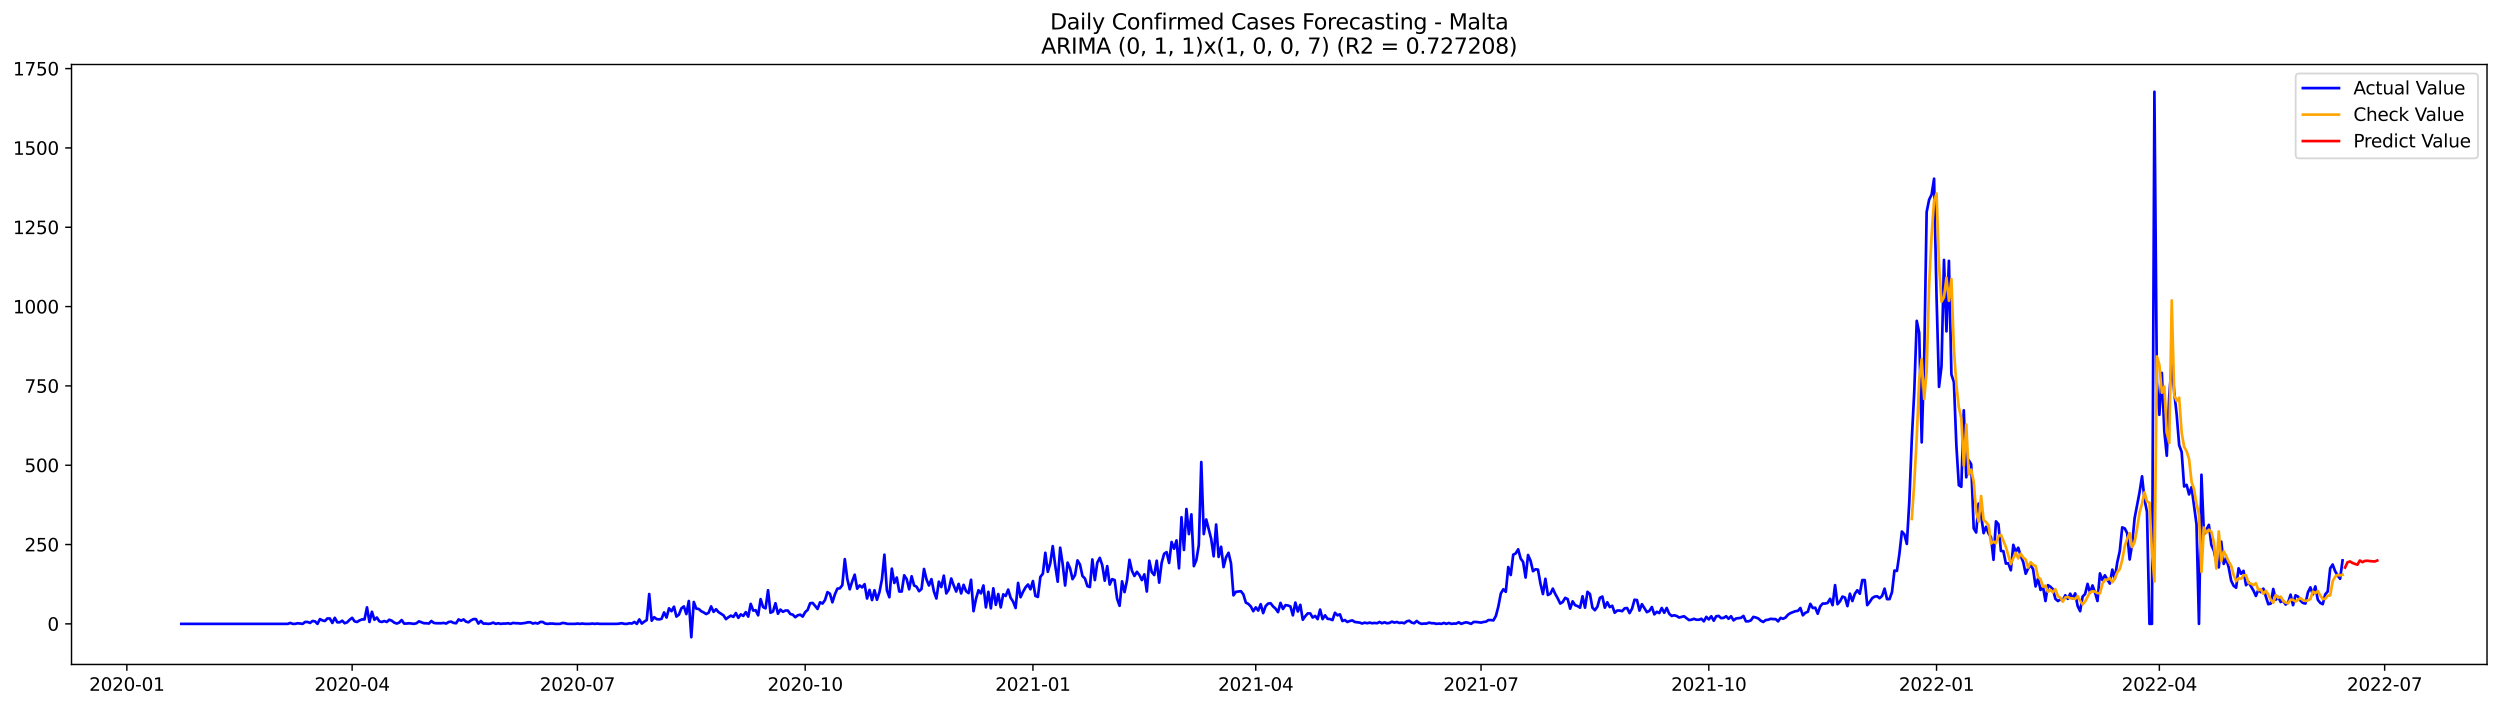 <?xml version="1.0" encoding="utf-8" standalone="no"?>
<!DOCTYPE svg PUBLIC "-//W3C//DTD SVG 1.1//EN"
  "http://www.w3.org/Graphics/SVG/1.1/DTD/svg11.dtd">
<svg xmlns:xlink="http://www.w3.org/1999/xlink" width="1386.05pt" height="392.274pt" viewBox="0 0 1386.05 392.274" xmlns="http://www.w3.org/2000/svg" version="1.1">
 <defs>
  <style type="text/css">*{stroke-linejoin: round; stroke-linecap: butt}</style>
 </defs>
 <g id="figure_1">
  <g id="patch_1">
   <path d="M 0 392.274 
L 1386.05 392.274 
L 1386.05 0 
L 0 0 
z
" style="fill: #ffffff"/>
  </g>
  <g id="axes_1">
   <g id="patch_2">
    <path d="M 39.65 368.396 
L 1378.85 368.396 
L 1378.85 35.755 
L 39.65 35.755 
z
" style="fill: #ffffff"/>
   </g>
   <g id="matplotlib.axis_1">
    <g id="xtick_1">
     <g id="line2d_1">
      <defs>
       <path id="ma997e1a901" d="M 0 0 
L 0 3.5 
" style="stroke: #000000; stroke-width: 0.8"/>
      </defs>
      <g>
       <use xlink:href="#ma997e1a901" x="70.327" y="368.396" style="stroke: #000000; stroke-width: 0.8"/>
      </g>
     </g>
     <g id="text_1">
      <!-- 2020-01 -->
      <g transform="translate(49.435 382.994)scale(0.1 -0.1)">
       <defs>
        <path id="DejaVuSans-32" d="M 1228 531 
L 3431 531 
L 3431 0 
L 469 0 
L 469 531 
Q 828 903 1448 1529 
Q 2069 2156 2228 2338 
Q 2531 2678 2651 2914 
Q 2772 3150 2772 3378 
Q 2772 3750 2511 3984 
Q 2250 4219 1831 4219 
Q 1534 4219 1204 4116 
Q 875 4013 500 3803 
L 500 4441 
Q 881 4594 1212 4672 
Q 1544 4750 1819 4750 
Q 2544 4750 2975 4387 
Q 3406 4025 3406 3419 
Q 3406 3131 3298 2873 
Q 3191 2616 2906 2266 
Q 2828 2175 2409 1742 
Q 1991 1309 1228 531 
z
" transform="scale(0.016)"/>
        <path id="DejaVuSans-30" d="M 2034 4250 
Q 1547 4250 1301 3770 
Q 1056 3291 1056 2328 
Q 1056 1369 1301 889 
Q 1547 409 2034 409 
Q 2525 409 2770 889 
Q 3016 1369 3016 2328 
Q 3016 3291 2770 3770 
Q 2525 4250 2034 4250 
z
M 2034 4750 
Q 2819 4750 3233 4129 
Q 3647 3509 3647 2328 
Q 3647 1150 3233 529 
Q 2819 -91 2034 -91 
Q 1250 -91 836 529 
Q 422 1150 422 2328 
Q 422 3509 836 4129 
Q 1250 4750 2034 4750 
z
" transform="scale(0.016)"/>
        <path id="DejaVuSans-2d" d="M 313 2009 
L 1997 2009 
L 1997 1497 
L 313 1497 
L 313 2009 
z
" transform="scale(0.016)"/>
        <path id="DejaVuSans-31" d="M 794 531 
L 1825 531 
L 1825 4091 
L 703 3866 
L 703 4441 
L 1819 4666 
L 2450 4666 
L 2450 531 
L 3481 531 
L 3481 0 
L 794 0 
L 794 531 
z
" transform="scale(0.016)"/>
       </defs>
       <use xlink:href="#DejaVuSans-32"/>
       <use xlink:href="#DejaVuSans-30" x="63.623"/>
       <use xlink:href="#DejaVuSans-32" x="127.246"/>
       <use xlink:href="#DejaVuSans-30" x="190.869"/>
       <use xlink:href="#DejaVuSans-2d" x="254.492"/>
       <use xlink:href="#DejaVuSans-30" x="290.576"/>
       <use xlink:href="#DejaVuSans-31" x="354.199"/>
      </g>
     </g>
    </g>
    <g id="xtick_2">
     <g id="line2d_2">
      <g>
       <use xlink:href="#ma997e1a901" x="195.229" y="368.396" style="stroke: #000000; stroke-width: 0.8"/>
      </g>
     </g>
     <g id="text_2">
      <!-- 2020-04 -->
      <g transform="translate(174.337 382.994)scale(0.1 -0.1)">
       <defs>
        <path id="DejaVuSans-34" d="M 2419 4116 
L 825 1625 
L 2419 1625 
L 2419 4116 
z
M 2253 4666 
L 3047 4666 
L 3047 1625 
L 3713 1625 
L 3713 1100 
L 3047 1100 
L 3047 0 
L 2419 0 
L 2419 1100 
L 313 1100 
L 313 1709 
L 2253 4666 
z
" transform="scale(0.016)"/>
       </defs>
       <use xlink:href="#DejaVuSans-32"/>
       <use xlink:href="#DejaVuSans-30" x="63.623"/>
       <use xlink:href="#DejaVuSans-32" x="127.246"/>
       <use xlink:href="#DejaVuSans-30" x="190.869"/>
       <use xlink:href="#DejaVuSans-2d" x="254.492"/>
       <use xlink:href="#DejaVuSans-30" x="290.576"/>
       <use xlink:href="#DejaVuSans-34" x="354.199"/>
      </g>
     </g>
    </g>
    <g id="xtick_3">
     <g id="line2d_3">
      <g>
       <use xlink:href="#ma997e1a901" x="320.131" y="368.396" style="stroke: #000000; stroke-width: 0.8"/>
      </g>
     </g>
     <g id="text_3">
      <!-- 2020-07 -->
      <g transform="translate(299.24 382.994)scale(0.1 -0.1)">
       <defs>
        <path id="DejaVuSans-37" d="M 525 4666 
L 3525 4666 
L 3525 4397 
L 1831 0 
L 1172 0 
L 2766 4134 
L 525 4134 
L 525 4666 
z
" transform="scale(0.016)"/>
       </defs>
       <use xlink:href="#DejaVuSans-32"/>
       <use xlink:href="#DejaVuSans-30" x="63.623"/>
       <use xlink:href="#DejaVuSans-32" x="127.246"/>
       <use xlink:href="#DejaVuSans-30" x="190.869"/>
       <use xlink:href="#DejaVuSans-2d" x="254.492"/>
       <use xlink:href="#DejaVuSans-30" x="290.576"/>
       <use xlink:href="#DejaVuSans-37" x="354.199"/>
      </g>
     </g>
    </g>
    <g id="xtick_4">
     <g id="line2d_4">
      <g>
       <use xlink:href="#ma997e1a901" x="446.406" y="368.396" style="stroke: #000000; stroke-width: 0.8"/>
      </g>
     </g>
     <g id="text_4">
      <!-- 2020-10 -->
      <g transform="translate(425.515 382.994)scale(0.1 -0.1)">
       <use xlink:href="#DejaVuSans-32"/>
       <use xlink:href="#DejaVuSans-30" x="63.623"/>
       <use xlink:href="#DejaVuSans-32" x="127.246"/>
       <use xlink:href="#DejaVuSans-30" x="190.869"/>
       <use xlink:href="#DejaVuSans-2d" x="254.492"/>
       <use xlink:href="#DejaVuSans-31" x="290.576"/>
       <use xlink:href="#DejaVuSans-30" x="354.199"/>
      </g>
     </g>
    </g>
    <g id="xtick_5">
     <g id="line2d_5">
      <g>
       <use xlink:href="#ma997e1a901" x="572.681" y="368.396" style="stroke: #000000; stroke-width: 0.8"/>
      </g>
     </g>
     <g id="text_5">
      <!-- 2021-01 -->
      <g transform="translate(551.79 382.994)scale(0.1 -0.1)">
       <use xlink:href="#DejaVuSans-32"/>
       <use xlink:href="#DejaVuSans-30" x="63.623"/>
       <use xlink:href="#DejaVuSans-32" x="127.246"/>
       <use xlink:href="#DejaVuSans-31" x="190.869"/>
       <use xlink:href="#DejaVuSans-2d" x="254.492"/>
       <use xlink:href="#DejaVuSans-30" x="290.576"/>
       <use xlink:href="#DejaVuSans-31" x="354.199"/>
      </g>
     </g>
    </g>
    <g id="xtick_6">
     <g id="line2d_6">
      <g>
       <use xlink:href="#ma997e1a901" x="696.211" y="368.396" style="stroke: #000000; stroke-width: 0.8"/>
      </g>
     </g>
     <g id="text_6">
      <!-- 2021-04 -->
      <g transform="translate(675.319 382.994)scale(0.1 -0.1)">
       <use xlink:href="#DejaVuSans-32"/>
       <use xlink:href="#DejaVuSans-30" x="63.623"/>
       <use xlink:href="#DejaVuSans-32" x="127.246"/>
       <use xlink:href="#DejaVuSans-31" x="190.869"/>
       <use xlink:href="#DejaVuSans-2d" x="254.492"/>
       <use xlink:href="#DejaVuSans-30" x="290.576"/>
       <use xlink:href="#DejaVuSans-34" x="354.199"/>
      </g>
     </g>
    </g>
    <g id="xtick_7">
     <g id="line2d_7">
      <g>
       <use xlink:href="#ma997e1a901" x="821.113" y="368.396" style="stroke: #000000; stroke-width: 0.8"/>
      </g>
     </g>
     <g id="text_7">
      <!-- 2021-07 -->
      <g transform="translate(800.222 382.994)scale(0.1 -0.1)">
       <use xlink:href="#DejaVuSans-32"/>
       <use xlink:href="#DejaVuSans-30" x="63.623"/>
       <use xlink:href="#DejaVuSans-32" x="127.246"/>
       <use xlink:href="#DejaVuSans-31" x="190.869"/>
       <use xlink:href="#DejaVuSans-2d" x="254.492"/>
       <use xlink:href="#DejaVuSans-30" x="290.576"/>
       <use xlink:href="#DejaVuSans-37" x="354.199"/>
      </g>
     </g>
    </g>
    <g id="xtick_8">
     <g id="line2d_8">
      <g>
       <use xlink:href="#ma997e1a901" x="947.388" y="368.396" style="stroke: #000000; stroke-width: 0.8"/>
      </g>
     </g>
     <g id="text_8">
      <!-- 2021-10 -->
      <g transform="translate(926.497 382.994)scale(0.1 -0.1)">
       <use xlink:href="#DejaVuSans-32"/>
       <use xlink:href="#DejaVuSans-30" x="63.623"/>
       <use xlink:href="#DejaVuSans-32" x="127.246"/>
       <use xlink:href="#DejaVuSans-31" x="190.869"/>
       <use xlink:href="#DejaVuSans-2d" x="254.492"/>
       <use xlink:href="#DejaVuSans-31" x="290.576"/>
       <use xlink:href="#DejaVuSans-30" x="354.199"/>
      </g>
     </g>
    </g>
    <g id="xtick_9">
     <g id="line2d_9">
      <g>
       <use xlink:href="#ma997e1a901" x="1073.663" y="368.396" style="stroke: #000000; stroke-width: 0.8"/>
      </g>
     </g>
     <g id="text_9">
      <!-- 2022-01 -->
      <g transform="translate(1052.771 382.994)scale(0.1 -0.1)">
       <use xlink:href="#DejaVuSans-32"/>
       <use xlink:href="#DejaVuSans-30" x="63.623"/>
       <use xlink:href="#DejaVuSans-32" x="127.246"/>
       <use xlink:href="#DejaVuSans-32" x="190.869"/>
       <use xlink:href="#DejaVuSans-2d" x="254.492"/>
       <use xlink:href="#DejaVuSans-30" x="290.576"/>
       <use xlink:href="#DejaVuSans-31" x="354.199"/>
      </g>
     </g>
    </g>
    <g id="xtick_10">
     <g id="line2d_10">
      <g>
       <use xlink:href="#ma997e1a901" x="1197.193" y="368.396" style="stroke: #000000; stroke-width: 0.8"/>
      </g>
     </g>
     <g id="text_10">
      <!-- 2022-04 -->
      <g transform="translate(1176.301 382.994)scale(0.1 -0.1)">
       <use xlink:href="#DejaVuSans-32"/>
       <use xlink:href="#DejaVuSans-30" x="63.623"/>
       <use xlink:href="#DejaVuSans-32" x="127.246"/>
       <use xlink:href="#DejaVuSans-32" x="190.869"/>
       <use xlink:href="#DejaVuSans-2d" x="254.492"/>
       <use xlink:href="#DejaVuSans-30" x="290.576"/>
       <use xlink:href="#DejaVuSans-34" x="354.199"/>
      </g>
     </g>
    </g>
    <g id="xtick_11">
     <g id="line2d_11">
      <g>
       <use xlink:href="#ma997e1a901" x="1322.095" y="368.396" style="stroke: #000000; stroke-width: 0.8"/>
      </g>
     </g>
     <g id="text_11">
      <!-- 2022-07 -->
      <g transform="translate(1301.204 382.994)scale(0.1 -0.1)">
       <use xlink:href="#DejaVuSans-32"/>
       <use xlink:href="#DejaVuSans-30" x="63.623"/>
       <use xlink:href="#DejaVuSans-32" x="127.246"/>
       <use xlink:href="#DejaVuSans-32" x="190.869"/>
       <use xlink:href="#DejaVuSans-2d" x="254.492"/>
       <use xlink:href="#DejaVuSans-30" x="290.576"/>
       <use xlink:href="#DejaVuSans-37" x="354.199"/>
      </g>
     </g>
    </g>
   </g>
   <g id="matplotlib.axis_2">
    <g id="ytick_1">
     <g id="line2d_12">
      <defs>
       <path id="m9d8edda668" d="M 0 0 
L -3.5 0 
" style="stroke: #000000; stroke-width: 0.8"/>
      </defs>
      <g>
       <use xlink:href="#m9d8edda668" x="39.65" y="345.887" style="stroke: #000000; stroke-width: 0.8"/>
      </g>
     </g>
     <g id="text_12">
      <!-- 0 -->
      <g transform="translate(26.288 349.686)scale(0.1 -0.1)">
       <use xlink:href="#DejaVuSans-30"/>
      </g>
     </g>
    </g>
    <g id="ytick_2">
     <g id="line2d_13">
      <g>
       <use xlink:href="#m9d8edda668" x="39.65" y="301.908" style="stroke: #000000; stroke-width: 0.8"/>
      </g>
     </g>
     <g id="text_13">
      <!-- 250 -->
      <g transform="translate(13.562 305.707)scale(0.1 -0.1)">
       <defs>
        <path id="DejaVuSans-35" d="M 691 4666 
L 3169 4666 
L 3169 4134 
L 1269 4134 
L 1269 2991 
Q 1406 3038 1543 3061 
Q 1681 3084 1819 3084 
Q 2600 3084 3056 2656 
Q 3513 2228 3513 1497 
Q 3513 744 3044 326 
Q 2575 -91 1722 -91 
Q 1428 -91 1123 -41 
Q 819 9 494 109 
L 494 744 
Q 775 591 1075 516 
Q 1375 441 1709 441 
Q 2250 441 2565 725 
Q 2881 1009 2881 1497 
Q 2881 1984 2565 2268 
Q 2250 2553 1709 2553 
Q 1456 2553 1204 2497 
Q 953 2441 691 2322 
L 691 4666 
z
" transform="scale(0.016)"/>
       </defs>
       <use xlink:href="#DejaVuSans-32"/>
       <use xlink:href="#DejaVuSans-35" x="63.623"/>
       <use xlink:href="#DejaVuSans-30" x="127.246"/>
      </g>
     </g>
    </g>
    <g id="ytick_3">
     <g id="line2d_14">
      <g>
       <use xlink:href="#m9d8edda668" x="39.65" y="257.929" style="stroke: #000000; stroke-width: 0.8"/>
      </g>
     </g>
     <g id="text_14">
      <!-- 500 -->
      <g transform="translate(13.562 261.728)scale(0.1 -0.1)">
       <use xlink:href="#DejaVuSans-35"/>
       <use xlink:href="#DejaVuSans-30" x="63.623"/>
       <use xlink:href="#DejaVuSans-30" x="127.246"/>
      </g>
     </g>
    </g>
    <g id="ytick_4">
     <g id="line2d_15">
      <g>
       <use xlink:href="#m9d8edda668" x="39.65" y="213.95" style="stroke: #000000; stroke-width: 0.8"/>
      </g>
     </g>
     <g id="text_15">
      <!-- 750 -->
      <g transform="translate(13.562 217.749)scale(0.1 -0.1)">
       <use xlink:href="#DejaVuSans-37"/>
       <use xlink:href="#DejaVuSans-35" x="63.623"/>
       <use xlink:href="#DejaVuSans-30" x="127.246"/>
      </g>
     </g>
    </g>
    <g id="ytick_5">
     <g id="line2d_16">
      <g>
       <use xlink:href="#m9d8edda668" x="39.65" y="169.971" style="stroke: #000000; stroke-width: 0.8"/>
      </g>
     </g>
     <g id="text_16">
      <!-- 1000 -->
      <g transform="translate(7.2 173.77)scale(0.1 -0.1)">
       <use xlink:href="#DejaVuSans-31"/>
       <use xlink:href="#DejaVuSans-30" x="63.623"/>
       <use xlink:href="#DejaVuSans-30" x="127.246"/>
       <use xlink:href="#DejaVuSans-30" x="190.869"/>
      </g>
     </g>
    </g>
    <g id="ytick_6">
     <g id="line2d_17">
      <g>
       <use xlink:href="#m9d8edda668" x="39.65" y="125.992" style="stroke: #000000; stroke-width: 0.8"/>
      </g>
     </g>
     <g id="text_17">
      <!-- 1250 -->
      <g transform="translate(7.2 129.791)scale(0.1 -0.1)">
       <use xlink:href="#DejaVuSans-31"/>
       <use xlink:href="#DejaVuSans-32" x="63.623"/>
       <use xlink:href="#DejaVuSans-35" x="127.246"/>
       <use xlink:href="#DejaVuSans-30" x="190.869"/>
      </g>
     </g>
    </g>
    <g id="ytick_7">
     <g id="line2d_18">
      <g>
       <use xlink:href="#m9d8edda668" x="39.65" y="82.013" style="stroke: #000000; stroke-width: 0.8"/>
      </g>
     </g>
     <g id="text_18">
      <!-- 1500 -->
      <g transform="translate(7.2 85.812)scale(0.1 -0.1)">
       <use xlink:href="#DejaVuSans-31"/>
       <use xlink:href="#DejaVuSans-35" x="63.623"/>
       <use xlink:href="#DejaVuSans-30" x="127.246"/>
       <use xlink:href="#DejaVuSans-30" x="190.869"/>
      </g>
     </g>
    </g>
    <g id="ytick_8">
     <g id="line2d_19">
      <g>
       <use xlink:href="#m9d8edda668" x="39.65" y="38.034" style="stroke: #000000; stroke-width: 0.8"/>
      </g>
     </g>
     <g id="text_19">
      <!-- 1750 -->
      <g transform="translate(7.2 41.833)scale(0.1 -0.1)">
       <use xlink:href="#DejaVuSans-31"/>
       <use xlink:href="#DejaVuSans-37" x="63.623"/>
       <use xlink:href="#DejaVuSans-35" x="127.246"/>
       <use xlink:href="#DejaVuSans-30" x="190.869"/>
      </g>
     </g>
    </g>
   </g>
   <g id="line2d_20">
    <path d="M 100.523 345.887 
L 159.543 345.887 
L 160.915 345.359 
L 162.288 345.887 
L 163.66 345.887 
L 165.033 345.535 
L 167.778 345.887 
L 169.15 344.832 
L 170.523 344.832 
L 171.895 345.359 
L 173.268 344.304 
L 174.641 344.48 
L 176.013 345.887 
L 177.386 343.248 
L 178.758 343.952 
L 180.131 344.304 
L 181.503 342.896 
L 182.876 342.896 
L 184.248 345.359 
L 185.621 342.545 
L 186.994 345.007 
L 188.366 345.007 
L 189.739 344.128 
L 191.111 345.535 
L 192.484 345.007 
L 193.856 343.6 
L 195.229 342.545 
L 196.601 344.48 
L 197.974 344.832 
L 199.347 343.952 
L 200.719 343.424 
L 202.092 343.424 
L 203.464 336.739 
L 204.837 344.832 
L 206.209 339.202 
L 207.582 343.6 
L 208.954 342.369 
L 210.327 344.48 
L 211.7 344.832 
L 213.072 344.304 
L 214.445 344.832 
L 215.817 343.6 
L 217.19 344.128 
L 218.562 345.183 
L 219.935 345.711 
L 221.307 345.183 
L 222.68 343.776 
L 224.053 345.711 
L 225.425 345.711 
L 226.798 345.535 
L 229.543 345.887 
L 230.915 345.535 
L 232.288 344.48 
L 235.033 345.535 
L 236.405 345.535 
L 237.778 345.711 
L 239.151 344.304 
L 240.523 345.359 
L 241.896 345.535 
L 244.641 345.535 
L 246.013 345.359 
L 247.386 345.711 
L 248.758 344.832 
L 250.131 344.656 
L 251.504 345.359 
L 252.876 345.535 
L 254.249 343.424 
L 255.621 344.128 
L 256.994 343.424 
L 258.366 344.656 
L 259.739 345.007 
L 261.111 343.952 
L 262.484 343.248 
L 263.857 343.248 
L 265.229 345.711 
L 266.602 344.304 
L 267.974 345.711 
L 269.347 345.711 
L 270.719 345.887 
L 272.092 345.711 
L 273.464 345.183 
L 274.837 345.887 
L 276.21 345.535 
L 277.582 345.887 
L 278.955 345.711 
L 280.327 345.711 
L 281.7 345.535 
L 283.072 345.887 
L 284.445 345.359 
L 285.817 345.535 
L 287.19 345.535 
L 288.562 345.711 
L 291.308 345.359 
L 292.68 345.007 
L 294.053 345.007 
L 295.425 345.711 
L 296.798 345.359 
L 298.17 345.711 
L 299.543 344.832 
L 300.915 344.832 
L 302.288 345.711 
L 303.661 345.887 
L 305.033 345.711 
L 306.406 345.711 
L 307.778 345.887 
L 310.523 345.887 
L 311.896 345.359 
L 313.268 345.535 
L 314.641 345.887 
L 318.759 345.887 
L 320.131 345.711 
L 321.504 345.887 
L 322.876 345.711 
L 324.249 345.887 
L 326.994 345.887 
L 328.367 345.711 
L 329.739 345.887 
L 331.112 345.711 
L 332.484 345.887 
L 342.092 345.887 
L 344.837 345.535 
L 346.21 345.887 
L 347.582 345.887 
L 348.955 345.535 
L 350.327 345.711 
L 351.7 344.832 
L 353.072 345.887 
L 354.445 343.424 
L 355.818 345.711 
L 357.19 344.656 
L 358.563 343.776 
L 359.935 329.351 
L 361.308 344.128 
L 362.68 342.193 
L 364.053 343.248 
L 365.425 343.424 
L 366.798 343.072 
L 368.171 339.554 
L 369.543 342.369 
L 370.916 337.267 
L 372.288 338.85 
L 373.661 336.388 
L 375.033 341.841 
L 376.406 340.785 
L 377.778 337.267 
L 379.151 336.212 
L 380.524 340.434 
L 381.896 333.221 
L 383.269 353.276 
L 384.641 333.749 
L 386.014 337.443 
L 387.386 337.619 
L 388.759 338.85 
L 390.131 339.554 
L 391.504 340.434 
L 392.877 339.73 
L 394.249 336.212 
L 395.622 339.202 
L 396.994 337.795 
L 398.367 339.378 
L 401.112 341.137 
L 402.484 343.248 
L 403.857 342.193 
L 405.23 341.313 
L 406.602 342.017 
L 407.975 339.906 
L 409.347 342.545 
L 410.72 340.61 
L 412.092 341.489 
L 413.465 339.378 
L 414.837 341.841 
L 416.21 334.804 
L 417.582 338.499 
L 418.955 338.323 
L 420.328 341.137 
L 421.7 332.166 
L 423.073 336.563 
L 424.445 337.267 
L 425.818 327.24 
L 427.19 339.73 
L 428.563 339.026 
L 429.935 334.452 
L 431.308 340.258 
L 432.681 337.971 
L 434.053 339.202 
L 435.426 338.499 
L 436.798 338.499 
L 438.171 340.434 
L 439.543 340.785 
L 440.916 342.193 
L 442.288 341.137 
L 443.661 340.785 
L 445.034 341.841 
L 446.406 339.378 
L 447.779 338.147 
L 449.151 334.452 
L 450.524 334.277 
L 451.896 335.86 
L 453.269 337.619 
L 454.641 333.925 
L 456.014 334.628 
L 457.387 332.693 
L 458.759 328.295 
L 460.132 329.175 
L 461.504 333.925 
L 462.877 329.527 
L 464.249 326.36 
L 465.622 326.184 
L 466.994 324.425 
L 468.367 310 
L 469.739 320.907 
L 471.112 326.712 
L 472.485 322.314 
L 473.857 318.62 
L 475.23 326.36 
L 476.602 324.601 
L 477.975 325.657 
L 479.347 323.897 
L 480.72 331.814 
L 482.092 327.064 
L 483.465 332.693 
L 484.838 327.24 
L 486.21 332.517 
L 487.583 328.295 
L 488.955 321.259 
L 490.328 307.537 
L 491.7 327.24 
L 493.073 331.11 
L 494.445 315.278 
L 495.818 323.194 
L 497.191 320.203 
L 498.563 327.944 
L 499.936 327.944 
L 501.308 318.972 
L 502.681 321.083 
L 504.053 326.712 
L 505.426 319.5 
L 506.798 324.601 
L 508.171 325.305 
L 509.544 327.768 
L 510.916 326.536 
L 512.289 315.454 
L 513.661 321.259 
L 515.034 324.601 
L 516.406 321.083 
L 517.779 327.944 
L 519.151 331.814 
L 520.524 322.49 
L 521.897 325.481 
L 523.269 319.148 
L 524.642 328.999 
L 526.014 326.888 
L 527.387 320.731 
L 528.759 324.601 
L 530.132 327.944 
L 531.504 323.722 
L 532.877 328.999 
L 534.249 324.249 
L 535.622 327.768 
L 536.995 328.823 
L 538.367 321.435 
L 539.74 338.85 
L 541.112 331.99 
L 542.485 327.24 
L 543.857 328.999 
L 545.23 324.601 
L 546.602 336.739 
L 547.975 328.119 
L 549.348 337.267 
L 550.72 326.184 
L 552.093 335.332 
L 553.465 329.351 
L 554.838 336.739 
L 556.21 329.527 
L 557.583 330.406 
L 558.955 326.888 
L 560.328 331.462 
L 561.701 333.573 
L 563.073 337.091 
L 564.446 323.194 
L 565.818 331.11 
L 567.191 328.119 
L 568.563 325.657 
L 569.936 324.073 
L 571.308 326.712 
L 572.681 322.138 
L 574.054 330.406 
L 575.426 330.934 
L 576.799 319.851 
L 578.171 318.092 
L 579.544 306.482 
L 580.916 317.037 
L 582.289 312.287 
L 583.661 302.788 
L 585.034 313.518 
L 586.407 322.49 
L 587.779 303.667 
L 589.152 312.639 
L 590.524 324.601 
L 591.897 311.935 
L 593.269 315.102 
L 594.642 321.083 
L 596.014 318.796 
L 597.387 310.704 
L 598.759 312.991 
L 600.132 319.324 
L 601.505 320.731 
L 602.877 324.953 
L 604.25 325.481 
L 605.622 310.176 
L 606.995 321.611 
L 608.367 311.935 
L 609.74 309.296 
L 611.112 313.343 
L 612.485 321.962 
L 613.858 313.87 
L 615.23 324.073 
L 616.603 321.083 
L 617.975 321.611 
L 619.348 331.99 
L 620.72 335.86 
L 622.093 322.314 
L 623.465 328.295 
L 624.838 321.786 
L 626.211 310.352 
L 627.583 316.509 
L 628.956 319.324 
L 630.328 317.037 
L 631.701 318.796 
L 633.073 321.611 
L 634.446 318.444 
L 635.818 327.944 
L 637.191 310.88 
L 638.564 317.213 
L 639.936 318.796 
L 641.309 310.88 
L 642.681 323.018 
L 644.054 311.935 
L 645.426 307.01 
L 646.799 306.13 
L 648.171 312.111 
L 649.544 300.501 
L 650.916 304.195 
L 652.289 299.621 
L 653.662 315.102 
L 655.034 286.779 
L 656.407 304.899 
L 657.779 282.205 
L 659.152 296.103 
L 660.524 285.196 
L 661.897 313.87 
L 663.269 310.528 
L 664.642 302.26 
L 666.015 256.17 
L 667.387 296.103 
L 668.76 288.011 
L 671.505 298.741 
L 672.877 308.417 
L 674.25 290.825 
L 675.622 308.769 
L 676.995 303.139 
L 678.368 314.398 
L 679.74 308.945 
L 681.113 306.482 
L 682.485 312.287 
L 683.858 330.055 
L 685.23 328.119 
L 687.975 327.768 
L 689.348 329.527 
L 690.721 334.101 
L 692.093 334.804 
L 693.466 336.212 
L 694.838 338.85 
L 696.211 336.739 
L 697.583 338.499 
L 698.956 334.98 
L 700.328 339.906 
L 701.701 336.036 
L 703.074 334.628 
L 704.446 334.452 
L 705.819 336.212 
L 707.191 337.443 
L 708.564 339.378 
L 709.936 334.277 
L 711.309 337.619 
L 712.681 335.508 
L 714.054 335.684 
L 715.426 336.212 
L 716.799 341.137 
L 718.172 334.101 
L 719.544 339.026 
L 720.917 335.332 
L 722.289 343.6 
L 723.662 341.665 
L 725.034 340.082 
L 726.407 340.082 
L 727.779 342.369 
L 729.152 341.489 
L 730.525 343.248 
L 731.897 337.971 
L 733.27 343.248 
L 734.642 341.137 
L 736.015 343.072 
L 737.387 343.248 
L 738.76 343.776 
L 740.132 339.73 
L 741.505 341.137 
L 742.878 340.61 
L 744.25 344.304 
L 745.623 343.776 
L 746.995 344.832 
L 748.368 344.304 
L 749.74 343.952 
L 751.113 344.832 
L 753.858 345.183 
L 755.231 345.711 
L 756.603 345.183 
L 757.976 345.535 
L 759.348 345.183 
L 760.721 345.535 
L 762.093 345.359 
L 763.466 345.535 
L 764.838 344.832 
L 766.211 345.535 
L 767.584 345.007 
L 768.956 345.535 
L 770.329 345.359 
L 771.701 344.656 
L 773.074 345.183 
L 774.446 344.832 
L 775.819 345.359 
L 777.191 345.183 
L 778.564 345.535 
L 779.936 344.48 
L 781.309 344.128 
L 782.682 345.183 
L 784.054 345.535 
L 785.427 344.304 
L 786.799 345.359 
L 788.172 345.887 
L 789.544 345.711 
L 790.917 345.711 
L 792.289 345.183 
L 793.662 345.535 
L 795.035 345.535 
L 796.407 345.887 
L 797.78 345.711 
L 799.152 345.887 
L 800.525 345.359 
L 801.897 345.887 
L 803.27 345.359 
L 804.642 345.887 
L 806.015 345.711 
L 807.388 345.711 
L 808.76 345.007 
L 810.133 345.887 
L 811.505 345.359 
L 812.878 345.007 
L 814.25 345.359 
L 815.623 345.887 
L 816.995 344.832 
L 818.368 344.832 
L 821.113 345.183 
L 822.486 344.832 
L 823.858 344.656 
L 825.231 343.776 
L 826.603 343.776 
L 827.976 343.952 
L 829.348 341.489 
L 830.721 336.212 
L 832.093 328.999 
L 833.466 326.712 
L 834.839 328.119 
L 836.211 314.398 
L 837.584 318.796 
L 838.956 307.537 
L 840.329 306.834 
L 841.701 304.547 
L 843.074 309.648 
L 844.446 311.583 
L 845.819 320.203 
L 847.192 307.713 
L 848.564 310.88 
L 849.937 316.685 
L 851.309 315.629 
L 852.682 315.805 
L 854.054 323.546 
L 855.427 329.351 
L 856.799 320.907 
L 858.172 329.879 
L 859.545 329.175 
L 860.917 326.36 
L 862.29 329.351 
L 863.662 331.814 
L 865.035 334.628 
L 866.407 333.749 
L 867.78 331.462 
L 869.152 332.166 
L 870.525 337.443 
L 871.898 333.397 
L 873.27 335.508 
L 874.643 336.036 
L 876.015 336.915 
L 877.388 330.582 
L 878.76 336.915 
L 880.133 328.119 
L 881.505 329.351 
L 882.878 336.915 
L 884.251 338.323 
L 885.623 336.388 
L 886.996 331.462 
L 888.368 330.758 
L 889.741 336.915 
L 891.113 333.925 
L 892.486 336.563 
L 893.858 335.86 
L 895.231 339.73 
L 896.603 338.499 
L 897.976 338.499 
L 899.349 338.85 
L 900.721 337.267 
L 902.094 337.091 
L 903.466 339.906 
L 904.839 337.443 
L 906.211 332.517 
L 907.584 332.693 
L 908.956 338.499 
L 910.329 334.98 
L 913.074 339.378 
L 914.447 338.674 
L 915.819 336.563 
L 917.192 340.61 
L 918.564 339.202 
L 919.937 339.906 
L 921.309 337.091 
L 922.682 339.73 
L 924.055 337.091 
L 925.427 340.258 
L 926.8 341.489 
L 928.172 341.137 
L 929.545 341.489 
L 930.917 342.369 
L 933.662 341.665 
L 936.408 343.776 
L 937.78 343.6 
L 939.153 343.072 
L 940.525 343.6 
L 941.898 343.6 
L 943.27 343.072 
L 944.643 344.48 
L 946.015 342.017 
L 947.388 343.424 
L 948.761 341.665 
L 950.133 344.128 
L 951.506 341.665 
L 952.878 341.489 
L 954.251 342.721 
L 955.623 342.545 
L 956.996 341.665 
L 958.368 343.072 
L 959.741 341.665 
L 961.113 343.952 
L 962.486 342.896 
L 965.231 342.545 
L 966.604 341.489 
L 967.976 344.48 
L 969.349 344.48 
L 970.721 343.952 
L 972.094 342.017 
L 973.466 342.369 
L 974.839 342.896 
L 976.212 344.128 
L 977.584 344.832 
L 978.957 343.776 
L 980.329 343.6 
L 981.702 343.072 
L 983.074 343.248 
L 984.447 343.248 
L 985.819 344.48 
L 987.192 342.545 
L 988.565 343.072 
L 989.937 342.369 
L 991.31 340.785 
L 992.682 339.906 
L 995.427 338.85 
L 996.8 338.674 
L 998.172 337.091 
L 999.545 341.137 
L 1000.918 339.73 
L 1002.29 339.202 
L 1003.663 334.804 
L 1005.035 337.091 
L 1006.408 336.915 
L 1007.78 340.258 
L 1009.153 336.212 
L 1010.525 334.628 
L 1011.898 334.628 
L 1013.27 334.277 
L 1014.643 331.99 
L 1016.016 335.508 
L 1017.388 324.425 
L 1018.761 334.98 
L 1020.133 333.397 
L 1021.506 330.758 
L 1022.878 331.286 
L 1024.251 336.036 
L 1025.623 329.175 
L 1026.996 333.221 
L 1028.369 329.175 
L 1029.741 327.24 
L 1031.114 329.175 
L 1032.486 321.611 
L 1033.859 321.611 
L 1035.231 335.508 
L 1036.604 333.749 
L 1037.976 331.638 
L 1039.349 330.758 
L 1040.722 330.582 
L 1042.094 331.638 
L 1043.467 330.406 
L 1044.839 326.36 
L 1046.212 332.166 
L 1047.584 332.166 
L 1048.957 328.295 
L 1050.329 316.333 
L 1051.702 316.509 
L 1053.075 307.01 
L 1054.447 294.695 
L 1055.82 296.279 
L 1057.192 301.556 
L 1058.565 277.983 
L 1059.937 243.504 
L 1061.31 216.94 
L 1062.682 177.887 
L 1064.055 184.572 
L 1065.428 245.263 
L 1066.8 199.525 
L 1068.173 117.548 
L 1069.545 110.687 
L 1070.918 107.872 
L 1072.29 99.077 
L 1073.663 164.693 
L 1075.035 214.478 
L 1076.408 203.043 
L 1077.78 144.111 
L 1079.153 183.692 
L 1080.526 144.639 
L 1081.898 207.617 
L 1083.271 211.839 
L 1084.643 246.846 
L 1086.016 269.012 
L 1087.388 269.891 
L 1088.761 227.495 
L 1090.133 264.614 
L 1091.506 255.114 
L 1092.879 257.401 
L 1094.251 292.936 
L 1095.624 295.223 
L 1096.996 279.215 
L 1098.369 285.724 
L 1099.741 295.575 
L 1101.114 292.057 
L 1102.486 295.751 
L 1103.859 297.862 
L 1105.232 310.352 
L 1106.604 289.066 
L 1107.977 290.649 
L 1109.349 305.426 
L 1110.722 305.602 
L 1112.094 312.463 
L 1113.467 312.287 
L 1114.839 316.157 
L 1116.212 302.084 
L 1117.585 305.954 
L 1118.957 303.667 
L 1120.33 308.241 
L 1121.702 311.583 
L 1123.075 318.092 
L 1124.447 315.102 
L 1125.82 313.167 
L 1127.192 315.629 
L 1128.565 325.129 
L 1129.938 320.731 
L 1131.31 327.064 
L 1132.683 325.481 
L 1134.055 333.221 
L 1135.428 324.425 
L 1136.8 325.305 
L 1138.173 326.712 
L 1139.545 331.99 
L 1140.918 333.221 
L 1142.29 332.341 
L 1143.663 332.869 
L 1145.036 330.055 
L 1146.408 331.99 
L 1147.781 329.175 
L 1149.153 331.814 
L 1150.526 328.999 
L 1151.898 336.036 
L 1153.271 338.85 
L 1154.643 330.758 
L 1156.016 329.351 
L 1157.389 323.722 
L 1158.761 328.647 
L 1160.134 324.601 
L 1161.506 328.471 
L 1162.879 333.221 
L 1164.251 317.916 
L 1165.624 321.611 
L 1166.996 318.972 
L 1168.369 321.435 
L 1169.742 323.546 
L 1171.114 315.805 
L 1172.487 320.731 
L 1173.859 311.759 
L 1175.232 305.602 
L 1176.604 292.408 
L 1177.977 292.936 
L 1179.349 295.575 
L 1180.722 310.176 
L 1182.095 301.732 
L 1183.467 287.307 
L 1186.212 272.882 
L 1187.585 264.086 
L 1188.957 276.928 
L 1190.33 283.789 
L 1191.702 345.887 
L 1193.075 345.887 
L 1194.447 50.876 
L 1195.82 212.191 
L 1197.193 229.958 
L 1198.565 206.737 
L 1199.938 239.106 
L 1201.31 252.651 
L 1202.683 219.403 
L 1204.055 201.284 
L 1205.428 217.292 
L 1206.8 229.958 
L 1208.173 246.846 
L 1209.546 250.54 
L 1210.918 269.715 
L 1212.291 268.836 
L 1213.663 274.113 
L 1215.036 270.067 
L 1217.781 290.649 
L 1219.153 345.887 
L 1220.526 263.206 
L 1221.899 296.279 
L 1224.644 291.001 
L 1226.016 302.084 
L 1227.389 305.25 
L 1228.761 311.407 
L 1230.134 314.574 
L 1231.506 300.325 
L 1232.879 312.639 
L 1234.252 309.648 
L 1235.624 314.574 
L 1236.997 321.962 
L 1238.369 324.777 
L 1239.742 325.833 
L 1241.114 315.102 
L 1242.487 318.092 
L 1243.859 316.509 
L 1245.232 324.425 
L 1246.605 322.666 
L 1249.35 327.416 
L 1250.722 330.406 
L 1252.095 326.888 
L 1253.467 328.295 
L 1254.84 326.36 
L 1257.585 334.98 
L 1258.957 334.628 
L 1260.33 326.536 
L 1261.703 332.517 
L 1263.075 330.934 
L 1264.448 333.749 
L 1265.82 333.045 
L 1267.193 335.156 
L 1268.565 334.101 
L 1269.938 329.703 
L 1271.31 335.508 
L 1272.683 330.055 
L 1274.056 330.758 
L 1275.428 333.045 
L 1276.801 334.277 
L 1278.173 334.628 
L 1279.546 328.471 
L 1280.918 325.657 
L 1282.291 329.527 
L 1283.663 325.129 
L 1285.036 332.517 
L 1286.409 334.277 
L 1287.781 334.98 
L 1289.154 329.527 
L 1290.526 327.944 
L 1291.899 315.102 
L 1293.271 312.991 
L 1294.644 316.685 
L 1296.016 318.972 
L 1297.389 320.907 
L 1298.762 310.704 
L 1298.762 310.704 
" clip-path="url(#p9eecdea580)" style="fill: none; stroke: #0000ff; stroke-width: 1.5; stroke-linecap: square"/>
   </g>
   <g id="line2d_21">
    <path d="M 1059.937 287.703 
L 1061.31 267.693 
L 1062.682 242.51 
L 1064.055 210.394 
L 1065.428 199.041 
L 1066.8 221.209 
L 1068.173 206.009 
L 1069.545 158.036 
L 1070.918 130.514 
L 1072.29 111.357 
L 1073.663 107.307 
L 1075.035 147.148 
L 1076.408 167.283 
L 1077.78 164.851 
L 1079.153 153.882 
L 1080.526 166.764 
L 1081.898 154.726 
L 1083.271 193.649 
L 1084.643 213.228 
L 1086.016 225.876 
L 1087.388 232.034 
L 1088.761 258.213 
L 1090.133 235.393 
L 1091.506 262.978 
L 1092.879 260.371 
L 1094.251 266.99 
L 1095.624 283.803 
L 1096.996 289.183 
L 1098.369 275.015 
L 1099.741 288.318 
L 1101.114 289.449 
L 1102.486 291.152 
L 1103.859 301.324 
L 1105.232 300.274 
L 1106.604 301.203 
L 1107.977 297.178 
L 1109.349 296.458 
L 1112.094 303.232 
L 1114.839 312.732 
L 1116.212 309.442 
L 1117.585 306.465 
L 1118.957 309.595 
L 1120.33 306.946 
L 1121.702 309.095 
L 1123.075 310.184 
L 1124.447 314.652 
L 1125.82 311.654 
L 1127.192 313.221 
L 1128.565 313.793 
L 1129.938 319.976 
L 1131.31 321.079 
L 1132.683 325.275 
L 1134.055 324.688 
L 1135.428 328.118 
L 1136.8 327.003 
L 1138.173 328.394 
L 1139.545 326.631 
L 1140.918 330.503 
L 1142.29 331.375 
L 1143.663 333.575 
L 1145.036 331.253 
L 1146.408 330.91 
L 1147.781 331.72 
L 1149.153 331.766 
L 1150.526 332.068 
L 1151.898 330.476 
L 1153.271 333.118 
L 1154.643 335.078 
L 1156.016 333.559 
L 1158.761 328.304 
L 1160.134 327.819 
L 1161.506 327.961 
L 1162.879 328.833 
L 1164.251 328.982 
L 1165.624 323.642 
L 1166.996 321.44 
L 1168.369 321.441 
L 1169.742 320.518 
L 1171.114 322.772 
L 1172.487 320.692 
L 1173.859 317.228 
L 1175.232 315.588 
L 1176.604 310.458 
L 1177.977 302.831 
L 1179.349 298.823 
L 1180.722 295.588 
L 1182.095 303.326 
L 1183.467 300.562 
L 1184.84 293.148 
L 1186.212 284.145 
L 1187.585 279.156 
L 1188.957 272.92 
L 1190.33 278.061 
L 1191.702 278.738 
L 1193.075 305.915 
L 1194.447 322.366 
L 1195.82 197.613 
L 1197.193 202.224 
L 1198.565 217.727 
L 1199.938 214.303 
L 1201.31 239.684 
L 1202.683 245.566 
L 1204.055 166.572 
L 1205.428 219.023 
L 1206.8 222.281 
L 1208.173 220.48 
L 1209.546 239.805 
L 1210.918 247.757 
L 1212.291 250.152 
L 1213.663 254.505 
L 1215.036 267.042 
L 1216.408 271.296 
L 1217.781 279.289 
L 1219.153 285.283 
L 1220.526 317.137 
L 1221.899 292.473 
L 1223.271 295.4 
L 1224.644 293.681 
L 1226.016 294.827 
L 1227.389 300.44 
L 1228.761 315.191 
L 1230.134 294.662 
L 1231.506 311.219 
L 1232.879 305.677 
L 1234.252 308.235 
L 1235.624 311.398 
L 1236.997 313.559 
L 1238.369 318.772 
L 1239.742 322.216 
L 1241.114 320.615 
L 1242.487 320.916 
L 1243.859 318.954 
L 1245.232 318.966 
L 1246.605 323.124 
L 1247.977 323.556 
L 1249.35 324.43 
L 1250.722 323.343 
L 1252.095 327.227 
L 1253.467 326.713 
L 1254.84 329.232 
L 1256.212 327.529 
L 1257.585 329.514 
L 1258.957 332.554 
L 1260.33 334.175 
L 1261.703 329.91 
L 1263.075 331.413 
L 1264.448 330.755 
L 1265.82 333.114 
L 1267.193 334.043 
L 1268.565 334.468 
L 1269.938 332.46 
L 1271.31 332.57 
L 1272.683 333.543 
L 1275.428 331.605 
L 1276.801 332.739 
L 1278.173 333.196 
L 1279.546 332.845 
L 1280.918 332.182 
L 1282.291 327.981 
L 1283.663 328.842 
L 1285.036 327.678 
L 1286.409 330.154 
L 1287.781 332.104 
L 1289.154 332.008 
L 1290.526 330.242 
L 1291.899 330.08 
L 1293.271 322.285 
L 1294.644 319.75 
L 1296.016 318.76 
L 1297.389 319.016 
L 1298.762 318.633 
L 1298.762 318.633 
" clip-path="url(#p9eecdea580)" style="fill: none; stroke: #ffa500; stroke-width: 1.5; stroke-linecap: square"/>
   </g>
   <g id="line2d_22">
    <path d="M 1300.134 314.676 
L 1301.507 311.754 
L 1302.879 311.274 
L 1304.252 312.114 
L 1305.624 312.635 
L 1306.997 313.075 
L 1308.369 310.753 
L 1309.742 311.657 
L 1311.115 310.992 
L 1312.487 310.883 
L 1313.86 311.074 
L 1315.232 311.193 
L 1316.605 311.293 
L 1317.977 310.764 
" clip-path="url(#p9eecdea580)" style="fill: none; stroke: #ff0000; stroke-width: 1.5; stroke-linecap: square"/>
   </g>
   <g id="patch_3">
    <path d="M 39.65 368.396 
L 39.65 35.755 
" style="fill: none; stroke: #000000; stroke-width: 0.8; stroke-linejoin: miter; stroke-linecap: square"/>
   </g>
   <g id="patch_4">
    <path d="M 1378.85 368.396 
L 1378.85 35.755 
" style="fill: none; stroke: #000000; stroke-width: 0.8; stroke-linejoin: miter; stroke-linecap: square"/>
   </g>
   <g id="patch_5">
    <path d="M 39.65 368.396 
L 1378.85 368.396 
" style="fill: none; stroke: #000000; stroke-width: 0.8; stroke-linejoin: miter; stroke-linecap: square"/>
   </g>
   <g id="patch_6">
    <path d="M 39.65 35.755 
L 1378.85 35.755 
" style="fill: none; stroke: #000000; stroke-width: 0.8; stroke-linejoin: miter; stroke-linecap: square"/>
   </g>
   <g id="text_20">
    <!-- Daily Confirmed Cases Forecasting - Malta -->
    <g transform="translate(582.2 16.318)scale(0.12 -0.12)">
     <defs>
      <path id="DejaVuSans-44" d="M 1259 4147 
L 1259 519 
L 2022 519 
Q 2988 519 3436 956 
Q 3884 1394 3884 2338 
Q 3884 3275 3436 3711 
Q 2988 4147 2022 4147 
L 1259 4147 
z
M 628 4666 
L 1925 4666 
Q 3281 4666 3915 4102 
Q 4550 3538 4550 2338 
Q 4550 1131 3912 565 
Q 3275 0 1925 0 
L 628 0 
L 628 4666 
z
" transform="scale(0.016)"/>
      <path id="DejaVuSans-61" d="M 2194 1759 
Q 1497 1759 1228 1600 
Q 959 1441 959 1056 
Q 959 750 1161 570 
Q 1363 391 1709 391 
Q 2188 391 2477 730 
Q 2766 1069 2766 1631 
L 2766 1759 
L 2194 1759 
z
M 3341 1997 
L 3341 0 
L 2766 0 
L 2766 531 
Q 2569 213 2275 61 
Q 1981 -91 1556 -91 
Q 1019 -91 701 211 
Q 384 513 384 1019 
Q 384 1609 779 1909 
Q 1175 2209 1959 2209 
L 2766 2209 
L 2766 2266 
Q 2766 2663 2505 2880 
Q 2244 3097 1772 3097 
Q 1472 3097 1187 3025 
Q 903 2953 641 2809 
L 641 3341 
Q 956 3463 1253 3523 
Q 1550 3584 1831 3584 
Q 2591 3584 2966 3190 
Q 3341 2797 3341 1997 
z
" transform="scale(0.016)"/>
      <path id="DejaVuSans-69" d="M 603 3500 
L 1178 3500 
L 1178 0 
L 603 0 
L 603 3500 
z
M 603 4863 
L 1178 4863 
L 1178 4134 
L 603 4134 
L 603 4863 
z
" transform="scale(0.016)"/>
      <path id="DejaVuSans-6c" d="M 603 4863 
L 1178 4863 
L 1178 0 
L 603 0 
L 603 4863 
z
" transform="scale(0.016)"/>
      <path id="DejaVuSans-79" d="M 2059 -325 
Q 1816 -950 1584 -1140 
Q 1353 -1331 966 -1331 
L 506 -1331 
L 506 -850 
L 844 -850 
Q 1081 -850 1212 -737 
Q 1344 -625 1503 -206 
L 1606 56 
L 191 3500 
L 800 3500 
L 1894 763 
L 2988 3500 
L 3597 3500 
L 2059 -325 
z
" transform="scale(0.016)"/>
      <path id="DejaVuSans-20" transform="scale(0.016)"/>
      <path id="DejaVuSans-43" d="M 4122 4306 
L 4122 3641 
Q 3803 3938 3442 4084 
Q 3081 4231 2675 4231 
Q 1875 4231 1450 3742 
Q 1025 3253 1025 2328 
Q 1025 1406 1450 917 
Q 1875 428 2675 428 
Q 3081 428 3442 575 
Q 3803 722 4122 1019 
L 4122 359 
Q 3791 134 3420 21 
Q 3050 -91 2638 -91 
Q 1578 -91 968 557 
Q 359 1206 359 2328 
Q 359 3453 968 4101 
Q 1578 4750 2638 4750 
Q 3056 4750 3426 4639 
Q 3797 4528 4122 4306 
z
" transform="scale(0.016)"/>
      <path id="DejaVuSans-6f" d="M 1959 3097 
Q 1497 3097 1228 2736 
Q 959 2375 959 1747 
Q 959 1119 1226 758 
Q 1494 397 1959 397 
Q 2419 397 2687 759 
Q 2956 1122 2956 1747 
Q 2956 2369 2687 2733 
Q 2419 3097 1959 3097 
z
M 1959 3584 
Q 2709 3584 3137 3096 
Q 3566 2609 3566 1747 
Q 3566 888 3137 398 
Q 2709 -91 1959 -91 
Q 1206 -91 779 398 
Q 353 888 353 1747 
Q 353 2609 779 3096 
Q 1206 3584 1959 3584 
z
" transform="scale(0.016)"/>
      <path id="DejaVuSans-6e" d="M 3513 2113 
L 3513 0 
L 2938 0 
L 2938 2094 
Q 2938 2591 2744 2837 
Q 2550 3084 2163 3084 
Q 1697 3084 1428 2787 
Q 1159 2491 1159 1978 
L 1159 0 
L 581 0 
L 581 3500 
L 1159 3500 
L 1159 2956 
Q 1366 3272 1645 3428 
Q 1925 3584 2291 3584 
Q 2894 3584 3203 3211 
Q 3513 2838 3513 2113 
z
" transform="scale(0.016)"/>
      <path id="DejaVuSans-66" d="M 2375 4863 
L 2375 4384 
L 1825 4384 
Q 1516 4384 1395 4259 
Q 1275 4134 1275 3809 
L 1275 3500 
L 2222 3500 
L 2222 3053 
L 1275 3053 
L 1275 0 
L 697 0 
L 697 3053 
L 147 3053 
L 147 3500 
L 697 3500 
L 697 3744 
Q 697 4328 969 4595 
Q 1241 4863 1831 4863 
L 2375 4863 
z
" transform="scale(0.016)"/>
      <path id="DejaVuSans-72" d="M 2631 2963 
Q 2534 3019 2420 3045 
Q 2306 3072 2169 3072 
Q 1681 3072 1420 2755 
Q 1159 2438 1159 1844 
L 1159 0 
L 581 0 
L 581 3500 
L 1159 3500 
L 1159 2956 
Q 1341 3275 1631 3429 
Q 1922 3584 2338 3584 
Q 2397 3584 2469 3576 
Q 2541 3569 2628 3553 
L 2631 2963 
z
" transform="scale(0.016)"/>
      <path id="DejaVuSans-6d" d="M 3328 2828 
Q 3544 3216 3844 3400 
Q 4144 3584 4550 3584 
Q 5097 3584 5394 3201 
Q 5691 2819 5691 2113 
L 5691 0 
L 5113 0 
L 5113 2094 
Q 5113 2597 4934 2840 
Q 4756 3084 4391 3084 
Q 3944 3084 3684 2787 
Q 3425 2491 3425 1978 
L 3425 0 
L 2847 0 
L 2847 2094 
Q 2847 2600 2669 2842 
Q 2491 3084 2119 3084 
Q 1678 3084 1418 2786 
Q 1159 2488 1159 1978 
L 1159 0 
L 581 0 
L 581 3500 
L 1159 3500 
L 1159 2956 
Q 1356 3278 1631 3431 
Q 1906 3584 2284 3584 
Q 2666 3584 2933 3390 
Q 3200 3197 3328 2828 
z
" transform="scale(0.016)"/>
      <path id="DejaVuSans-65" d="M 3597 1894 
L 3597 1613 
L 953 1613 
Q 991 1019 1311 708 
Q 1631 397 2203 397 
Q 2534 397 2845 478 
Q 3156 559 3463 722 
L 3463 178 
Q 3153 47 2828 -22 
Q 2503 -91 2169 -91 
Q 1331 -91 842 396 
Q 353 884 353 1716 
Q 353 2575 817 3079 
Q 1281 3584 2069 3584 
Q 2775 3584 3186 3129 
Q 3597 2675 3597 1894 
z
M 3022 2063 
Q 3016 2534 2758 2815 
Q 2500 3097 2075 3097 
Q 1594 3097 1305 2825 
Q 1016 2553 972 2059 
L 3022 2063 
z
" transform="scale(0.016)"/>
      <path id="DejaVuSans-64" d="M 2906 2969 
L 2906 4863 
L 3481 4863 
L 3481 0 
L 2906 0 
L 2906 525 
Q 2725 213 2448 61 
Q 2172 -91 1784 -91 
Q 1150 -91 751 415 
Q 353 922 353 1747 
Q 353 2572 751 3078 
Q 1150 3584 1784 3584 
Q 2172 3584 2448 3432 
Q 2725 3281 2906 2969 
z
M 947 1747 
Q 947 1113 1208 752 
Q 1469 391 1925 391 
Q 2381 391 2643 752 
Q 2906 1113 2906 1747 
Q 2906 2381 2643 2742 
Q 2381 3103 1925 3103 
Q 1469 3103 1208 2742 
Q 947 2381 947 1747 
z
" transform="scale(0.016)"/>
      <path id="DejaVuSans-73" d="M 2834 3397 
L 2834 2853 
Q 2591 2978 2328 3040 
Q 2066 3103 1784 3103 
Q 1356 3103 1142 2972 
Q 928 2841 928 2578 
Q 928 2378 1081 2264 
Q 1234 2150 1697 2047 
L 1894 2003 
Q 2506 1872 2764 1633 
Q 3022 1394 3022 966 
Q 3022 478 2636 193 
Q 2250 -91 1575 -91 
Q 1294 -91 989 -36 
Q 684 19 347 128 
L 347 722 
Q 666 556 975 473 
Q 1284 391 1588 391 
Q 1994 391 2212 530 
Q 2431 669 2431 922 
Q 2431 1156 2273 1281 
Q 2116 1406 1581 1522 
L 1381 1569 
Q 847 1681 609 1914 
Q 372 2147 372 2553 
Q 372 3047 722 3315 
Q 1072 3584 1716 3584 
Q 2034 3584 2315 3537 
Q 2597 3491 2834 3397 
z
" transform="scale(0.016)"/>
      <path id="DejaVuSans-46" d="M 628 4666 
L 3309 4666 
L 3309 4134 
L 1259 4134 
L 1259 2759 
L 3109 2759 
L 3109 2228 
L 1259 2228 
L 1259 0 
L 628 0 
L 628 4666 
z
" transform="scale(0.016)"/>
      <path id="DejaVuSans-63" d="M 3122 3366 
L 3122 2828 
Q 2878 2963 2633 3030 
Q 2388 3097 2138 3097 
Q 1578 3097 1268 2742 
Q 959 2388 959 1747 
Q 959 1106 1268 751 
Q 1578 397 2138 397 
Q 2388 397 2633 464 
Q 2878 531 3122 666 
L 3122 134 
Q 2881 22 2623 -34 
Q 2366 -91 2075 -91 
Q 1284 -91 818 406 
Q 353 903 353 1747 
Q 353 2603 823 3093 
Q 1294 3584 2113 3584 
Q 2378 3584 2631 3529 
Q 2884 3475 3122 3366 
z
" transform="scale(0.016)"/>
      <path id="DejaVuSans-74" d="M 1172 4494 
L 1172 3500 
L 2356 3500 
L 2356 3053 
L 1172 3053 
L 1172 1153 
Q 1172 725 1289 603 
Q 1406 481 1766 481 
L 2356 481 
L 2356 0 
L 1766 0 
Q 1100 0 847 248 
Q 594 497 594 1153 
L 594 3053 
L 172 3053 
L 172 3500 
L 594 3500 
L 594 4494 
L 1172 4494 
z
" transform="scale(0.016)"/>
      <path id="DejaVuSans-67" d="M 2906 1791 
Q 2906 2416 2648 2759 
Q 2391 3103 1925 3103 
Q 1463 3103 1205 2759 
Q 947 2416 947 1791 
Q 947 1169 1205 825 
Q 1463 481 1925 481 
Q 2391 481 2648 825 
Q 2906 1169 2906 1791 
z
M 3481 434 
Q 3481 -459 3084 -895 
Q 2688 -1331 1869 -1331 
Q 1566 -1331 1297 -1286 
Q 1028 -1241 775 -1147 
L 775 -588 
Q 1028 -725 1275 -790 
Q 1522 -856 1778 -856 
Q 2344 -856 2625 -561 
Q 2906 -266 2906 331 
L 2906 616 
Q 2728 306 2450 153 
Q 2172 0 1784 0 
Q 1141 0 747 490 
Q 353 981 353 1791 
Q 353 2603 747 3093 
Q 1141 3584 1784 3584 
Q 2172 3584 2450 3431 
Q 2728 3278 2906 2969 
L 2906 3500 
L 3481 3500 
L 3481 434 
z
" transform="scale(0.016)"/>
      <path id="DejaVuSans-4d" d="M 628 4666 
L 1569 4666 
L 2759 1491 
L 3956 4666 
L 4897 4666 
L 4897 0 
L 4281 0 
L 4281 4097 
L 3078 897 
L 2444 897 
L 1241 4097 
L 1241 0 
L 628 0 
L 628 4666 
z
" transform="scale(0.016)"/>
     </defs>
     <use xlink:href="#DejaVuSans-44"/>
     <use xlink:href="#DejaVuSans-61" x="77.002"/>
     <use xlink:href="#DejaVuSans-69" x="138.281"/>
     <use xlink:href="#DejaVuSans-6c" x="166.064"/>
     <use xlink:href="#DejaVuSans-79" x="193.848"/>
     <use xlink:href="#DejaVuSans-20" x="253.027"/>
     <use xlink:href="#DejaVuSans-43" x="284.814"/>
     <use xlink:href="#DejaVuSans-6f" x="354.639"/>
     <use xlink:href="#DejaVuSans-6e" x="415.82"/>
     <use xlink:href="#DejaVuSans-66" x="479.199"/>
     <use xlink:href="#DejaVuSans-69" x="514.404"/>
     <use xlink:href="#DejaVuSans-72" x="542.188"/>
     <use xlink:href="#DejaVuSans-6d" x="581.551"/>
     <use xlink:href="#DejaVuSans-65" x="678.963"/>
     <use xlink:href="#DejaVuSans-64" x="740.486"/>
     <use xlink:href="#DejaVuSans-20" x="803.963"/>
     <use xlink:href="#DejaVuSans-43" x="835.75"/>
     <use xlink:href="#DejaVuSans-61" x="905.574"/>
     <use xlink:href="#DejaVuSans-73" x="966.854"/>
     <use xlink:href="#DejaVuSans-65" x="1018.953"/>
     <use xlink:href="#DejaVuSans-73" x="1080.477"/>
     <use xlink:href="#DejaVuSans-20" x="1132.576"/>
     <use xlink:href="#DejaVuSans-46" x="1164.363"/>
     <use xlink:href="#DejaVuSans-6f" x="1218.258"/>
     <use xlink:href="#DejaVuSans-72" x="1279.439"/>
     <use xlink:href="#DejaVuSans-65" x="1318.303"/>
     <use xlink:href="#DejaVuSans-63" x="1379.826"/>
     <use xlink:href="#DejaVuSans-61" x="1434.807"/>
     <use xlink:href="#DejaVuSans-73" x="1496.086"/>
     <use xlink:href="#DejaVuSans-74" x="1548.186"/>
     <use xlink:href="#DejaVuSans-69" x="1587.395"/>
     <use xlink:href="#DejaVuSans-6e" x="1615.178"/>
     <use xlink:href="#DejaVuSans-67" x="1678.557"/>
     <use xlink:href="#DejaVuSans-20" x="1742.033"/>
     <use xlink:href="#DejaVuSans-2d" x="1773.82"/>
     <use xlink:href="#DejaVuSans-20" x="1809.904"/>
     <use xlink:href="#DejaVuSans-4d" x="1841.691"/>
     <use xlink:href="#DejaVuSans-61" x="1927.971"/>
     <use xlink:href="#DejaVuSans-6c" x="1989.25"/>
     <use xlink:href="#DejaVuSans-74" x="2017.033"/>
     <use xlink:href="#DejaVuSans-61" x="2056.242"/>
    </g>
    <!-- ARIMA (0, 1, 1)x(1, 0, 0, 7) (R2 = 0.727208) -->
    <g transform="translate(577.266 29.756)scale(0.12 -0.12)">
     <defs>
      <path id="DejaVuSans-41" d="M 2188 4044 
L 1331 1722 
L 3047 1722 
L 2188 4044 
z
M 1831 4666 
L 2547 4666 
L 4325 0 
L 3669 0 
L 3244 1197 
L 1141 1197 
L 716 0 
L 50 0 
L 1831 4666 
z
" transform="scale(0.016)"/>
      <path id="DejaVuSans-52" d="M 2841 2188 
Q 3044 2119 3236 1894 
Q 3428 1669 3622 1275 
L 4263 0 
L 3584 0 
L 2988 1197 
Q 2756 1666 2539 1819 
Q 2322 1972 1947 1972 
L 1259 1972 
L 1259 0 
L 628 0 
L 628 4666 
L 2053 4666 
Q 2853 4666 3247 4331 
Q 3641 3997 3641 3322 
Q 3641 2881 3436 2590 
Q 3231 2300 2841 2188 
z
M 1259 4147 
L 1259 2491 
L 2053 2491 
Q 2509 2491 2742 2702 
Q 2975 2913 2975 3322 
Q 2975 3731 2742 3939 
Q 2509 4147 2053 4147 
L 1259 4147 
z
" transform="scale(0.016)"/>
      <path id="DejaVuSans-49" d="M 628 4666 
L 1259 4666 
L 1259 0 
L 628 0 
L 628 4666 
z
" transform="scale(0.016)"/>
      <path id="DejaVuSans-28" d="M 1984 4856 
Q 1566 4138 1362 3434 
Q 1159 2731 1159 2009 
Q 1159 1288 1364 580 
Q 1569 -128 1984 -844 
L 1484 -844 
Q 1016 -109 783 600 
Q 550 1309 550 2009 
Q 550 2706 781 3412 
Q 1013 4119 1484 4856 
L 1984 4856 
z
" transform="scale(0.016)"/>
      <path id="DejaVuSans-2c" d="M 750 794 
L 1409 794 
L 1409 256 
L 897 -744 
L 494 -744 
L 750 256 
L 750 794 
z
" transform="scale(0.016)"/>
      <path id="DejaVuSans-29" d="M 513 4856 
L 1013 4856 
Q 1481 4119 1714 3412 
Q 1947 2706 1947 2009 
Q 1947 1309 1714 600 
Q 1481 -109 1013 -844 
L 513 -844 
Q 928 -128 1133 580 
Q 1338 1288 1338 2009 
Q 1338 2731 1133 3434 
Q 928 4138 513 4856 
z
" transform="scale(0.016)"/>
      <path id="DejaVuSans-78" d="M 3513 3500 
L 2247 1797 
L 3578 0 
L 2900 0 
L 1881 1375 
L 863 0 
L 184 0 
L 1544 1831 
L 300 3500 
L 978 3500 
L 1906 2253 
L 2834 3500 
L 3513 3500 
z
" transform="scale(0.016)"/>
      <path id="DejaVuSans-3d" d="M 678 2906 
L 4684 2906 
L 4684 2381 
L 678 2381 
L 678 2906 
z
M 678 1631 
L 4684 1631 
L 4684 1100 
L 678 1100 
L 678 1631 
z
" transform="scale(0.016)"/>
      <path id="DejaVuSans-2e" d="M 684 794 
L 1344 794 
L 1344 0 
L 684 0 
L 684 794 
z
" transform="scale(0.016)"/>
      <path id="DejaVuSans-38" d="M 2034 2216 
Q 1584 2216 1326 1975 
Q 1069 1734 1069 1313 
Q 1069 891 1326 650 
Q 1584 409 2034 409 
Q 2484 409 2743 651 
Q 3003 894 3003 1313 
Q 3003 1734 2745 1975 
Q 2488 2216 2034 2216 
z
M 1403 2484 
Q 997 2584 770 2862 
Q 544 3141 544 3541 
Q 544 4100 942 4425 
Q 1341 4750 2034 4750 
Q 2731 4750 3128 4425 
Q 3525 4100 3525 3541 
Q 3525 3141 3298 2862 
Q 3072 2584 2669 2484 
Q 3125 2378 3379 2068 
Q 3634 1759 3634 1313 
Q 3634 634 3220 271 
Q 2806 -91 2034 -91 
Q 1263 -91 848 271 
Q 434 634 434 1313 
Q 434 1759 690 2068 
Q 947 2378 1403 2484 
z
M 1172 3481 
Q 1172 3119 1398 2916 
Q 1625 2713 2034 2713 
Q 2441 2713 2670 2916 
Q 2900 3119 2900 3481 
Q 2900 3844 2670 4047 
Q 2441 4250 2034 4250 
Q 1625 4250 1398 4047 
Q 1172 3844 1172 3481 
z
" transform="scale(0.016)"/>
     </defs>
     <use xlink:href="#DejaVuSans-41"/>
     <use xlink:href="#DejaVuSans-52" x="68.408"/>
     <use xlink:href="#DejaVuSans-49" x="137.891"/>
     <use xlink:href="#DejaVuSans-4d" x="167.383"/>
     <use xlink:href="#DejaVuSans-41" x="253.662"/>
     <use xlink:href="#DejaVuSans-20" x="322.07"/>
     <use xlink:href="#DejaVuSans-28" x="353.857"/>
     <use xlink:href="#DejaVuSans-30" x="392.871"/>
     <use xlink:href="#DejaVuSans-2c" x="456.494"/>
     <use xlink:href="#DejaVuSans-20" x="488.281"/>
     <use xlink:href="#DejaVuSans-31" x="520.068"/>
     <use xlink:href="#DejaVuSans-2c" x="583.691"/>
     <use xlink:href="#DejaVuSans-20" x="615.479"/>
     <use xlink:href="#DejaVuSans-31" x="647.266"/>
     <use xlink:href="#DejaVuSans-29" x="710.889"/>
     <use xlink:href="#DejaVuSans-78" x="749.902"/>
     <use xlink:href="#DejaVuSans-28" x="809.082"/>
     <use xlink:href="#DejaVuSans-31" x="848.096"/>
     <use xlink:href="#DejaVuSans-2c" x="911.719"/>
     <use xlink:href="#DejaVuSans-20" x="943.506"/>
     <use xlink:href="#DejaVuSans-30" x="975.293"/>
     <use xlink:href="#DejaVuSans-2c" x="1038.916"/>
     <use xlink:href="#DejaVuSans-20" x="1070.703"/>
     <use xlink:href="#DejaVuSans-30" x="1102.49"/>
     <use xlink:href="#DejaVuSans-2c" x="1166.113"/>
     <use xlink:href="#DejaVuSans-20" x="1197.9"/>
     <use xlink:href="#DejaVuSans-37" x="1229.688"/>
     <use xlink:href="#DejaVuSans-29" x="1293.311"/>
     <use xlink:href="#DejaVuSans-20" x="1332.324"/>
     <use xlink:href="#DejaVuSans-28" x="1364.111"/>
     <use xlink:href="#DejaVuSans-52" x="1403.125"/>
     <use xlink:href="#DejaVuSans-32" x="1472.607"/>
     <use xlink:href="#DejaVuSans-20" x="1536.23"/>
     <use xlink:href="#DejaVuSans-3d" x="1568.018"/>
     <use xlink:href="#DejaVuSans-20" x="1651.807"/>
     <use xlink:href="#DejaVuSans-30" x="1683.594"/>
     <use xlink:href="#DejaVuSans-2e" x="1747.217"/>
     <use xlink:href="#DejaVuSans-37" x="1779.004"/>
     <use xlink:href="#DejaVuSans-32" x="1842.627"/>
     <use xlink:href="#DejaVuSans-37" x="1906.25"/>
     <use xlink:href="#DejaVuSans-32" x="1969.873"/>
     <use xlink:href="#DejaVuSans-30" x="2033.496"/>
     <use xlink:href="#DejaVuSans-38" x="2097.119"/>
     <use xlink:href="#DejaVuSans-29" x="2160.742"/>
    </g>
   </g>
   <g id="legend_1">
    <g id="patch_7">
     <path d="M 1274.77 87.79 
L 1371.85 87.79 
Q 1373.85 87.79 1373.85 85.79 
L 1373.85 42.755 
Q 1373.85 40.755 1371.85 40.755 
L 1274.77 40.755 
Q 1272.77 40.755 1272.77 42.755 
L 1272.77 85.79 
Q 1272.77 87.79 1274.77 87.79 
z
" style="fill: #ffffff; opacity: 0.8; stroke: #cccccc; stroke-linejoin: miter"/>
    </g>
    <g id="line2d_23">
     <path d="M 1276.77 48.854 
L 1286.77 48.854 
L 1296.77 48.854 
" style="fill: none; stroke: #0000ff; stroke-width: 1.5; stroke-linecap: square"/>
    </g>
    <g id="text_21">
     <!-- Actual Value -->
     <g transform="translate(1304.77 52.354)scale(0.1 -0.1)">
      <defs>
       <path id="DejaVuSans-75" d="M 544 1381 
L 544 3500 
L 1119 3500 
L 1119 1403 
Q 1119 906 1312 657 
Q 1506 409 1894 409 
Q 2359 409 2629 706 
Q 2900 1003 2900 1516 
L 2900 3500 
L 3475 3500 
L 3475 0 
L 2900 0 
L 2900 538 
Q 2691 219 2414 64 
Q 2138 -91 1772 -91 
Q 1169 -91 856 284 
Q 544 659 544 1381 
z
M 1991 3584 
L 1991 3584 
z
" transform="scale(0.016)"/>
       <path id="DejaVuSans-56" d="M 1831 0 
L 50 4666 
L 709 4666 
L 2188 738 
L 3669 4666 
L 4325 4666 
L 2547 0 
L 1831 0 
z
" transform="scale(0.016)"/>
      </defs>
      <use xlink:href="#DejaVuSans-41"/>
      <use xlink:href="#DejaVuSans-63" x="66.658"/>
      <use xlink:href="#DejaVuSans-74" x="121.639"/>
      <use xlink:href="#DejaVuSans-75" x="160.848"/>
      <use xlink:href="#DejaVuSans-61" x="224.227"/>
      <use xlink:href="#DejaVuSans-6c" x="285.506"/>
      <use xlink:href="#DejaVuSans-20" x="313.289"/>
      <use xlink:href="#DejaVuSans-56" x="345.076"/>
      <use xlink:href="#DejaVuSans-61" x="405.734"/>
      <use xlink:href="#DejaVuSans-6c" x="467.014"/>
      <use xlink:href="#DejaVuSans-75" x="494.797"/>
      <use xlink:href="#DejaVuSans-65" x="558.176"/>
     </g>
    </g>
    <g id="line2d_24">
     <path d="M 1276.77 63.532 
L 1286.77 63.532 
L 1296.77 63.532 
" style="fill: none; stroke: #ffa500; stroke-width: 1.5; stroke-linecap: square"/>
    </g>
    <g id="text_22">
     <!-- Check Value -->
     <g transform="translate(1304.77 67.032)scale(0.1 -0.1)">
      <defs>
       <path id="DejaVuSans-68" d="M 3513 2113 
L 3513 0 
L 2938 0 
L 2938 2094 
Q 2938 2591 2744 2837 
Q 2550 3084 2163 3084 
Q 1697 3084 1428 2787 
Q 1159 2491 1159 1978 
L 1159 0 
L 581 0 
L 581 4863 
L 1159 4863 
L 1159 2956 
Q 1366 3272 1645 3428 
Q 1925 3584 2291 3584 
Q 2894 3584 3203 3211 
Q 3513 2838 3513 2113 
z
" transform="scale(0.016)"/>
       <path id="DejaVuSans-6b" d="M 581 4863 
L 1159 4863 
L 1159 1991 
L 2875 3500 
L 3609 3500 
L 1753 1863 
L 3688 0 
L 2938 0 
L 1159 1709 
L 1159 0 
L 581 0 
L 581 4863 
z
" transform="scale(0.016)"/>
      </defs>
      <use xlink:href="#DejaVuSans-43"/>
      <use xlink:href="#DejaVuSans-68" x="69.824"/>
      <use xlink:href="#DejaVuSans-65" x="133.203"/>
      <use xlink:href="#DejaVuSans-63" x="194.727"/>
      <use xlink:href="#DejaVuSans-6b" x="249.707"/>
      <use xlink:href="#DejaVuSans-20" x="307.617"/>
      <use xlink:href="#DejaVuSans-56" x="339.404"/>
      <use xlink:href="#DejaVuSans-61" x="400.062"/>
      <use xlink:href="#DejaVuSans-6c" x="461.342"/>
      <use xlink:href="#DejaVuSans-75" x="489.125"/>
      <use xlink:href="#DejaVuSans-65" x="552.504"/>
     </g>
    </g>
    <g id="line2d_25">
     <path d="M 1276.77 78.21 
L 1286.77 78.21 
L 1296.77 78.21 
" style="fill: none; stroke: #ff0000; stroke-width: 1.5; stroke-linecap: square"/>
    </g>
    <g id="text_23">
     <!-- Predict Value -->
     <g transform="translate(1304.77 81.71)scale(0.1 -0.1)">
      <defs>
       <path id="DejaVuSans-50" d="M 1259 4147 
L 1259 2394 
L 2053 2394 
Q 2494 2394 2734 2622 
Q 2975 2850 2975 3272 
Q 2975 3691 2734 3919 
Q 2494 4147 2053 4147 
L 1259 4147 
z
M 628 4666 
L 2053 4666 
Q 2838 4666 3239 4311 
Q 3641 3956 3641 3272 
Q 3641 2581 3239 2228 
Q 2838 1875 2053 1875 
L 1259 1875 
L 1259 0 
L 628 0 
L 628 4666 
z
" transform="scale(0.016)"/>
      </defs>
      <use xlink:href="#DejaVuSans-50"/>
      <use xlink:href="#DejaVuSans-72" x="58.553"/>
      <use xlink:href="#DejaVuSans-65" x="97.416"/>
      <use xlink:href="#DejaVuSans-64" x="158.939"/>
      <use xlink:href="#DejaVuSans-69" x="222.416"/>
      <use xlink:href="#DejaVuSans-63" x="250.199"/>
      <use xlink:href="#DejaVuSans-74" x="305.18"/>
      <use xlink:href="#DejaVuSans-20" x="344.389"/>
      <use xlink:href="#DejaVuSans-56" x="376.176"/>
      <use xlink:href="#DejaVuSans-61" x="436.834"/>
      <use xlink:href="#DejaVuSans-6c" x="498.113"/>
      <use xlink:href="#DejaVuSans-75" x="525.896"/>
      <use xlink:href="#DejaVuSans-65" x="589.275"/>
     </g>
    </g>
   </g>
  </g>
 </g>
 <defs>
  <clipPath id="p9eecdea580">
   <rect x="39.65" y="35.755" width="1339.2" height="332.64"/>
  </clipPath>
 </defs>
</svg>
